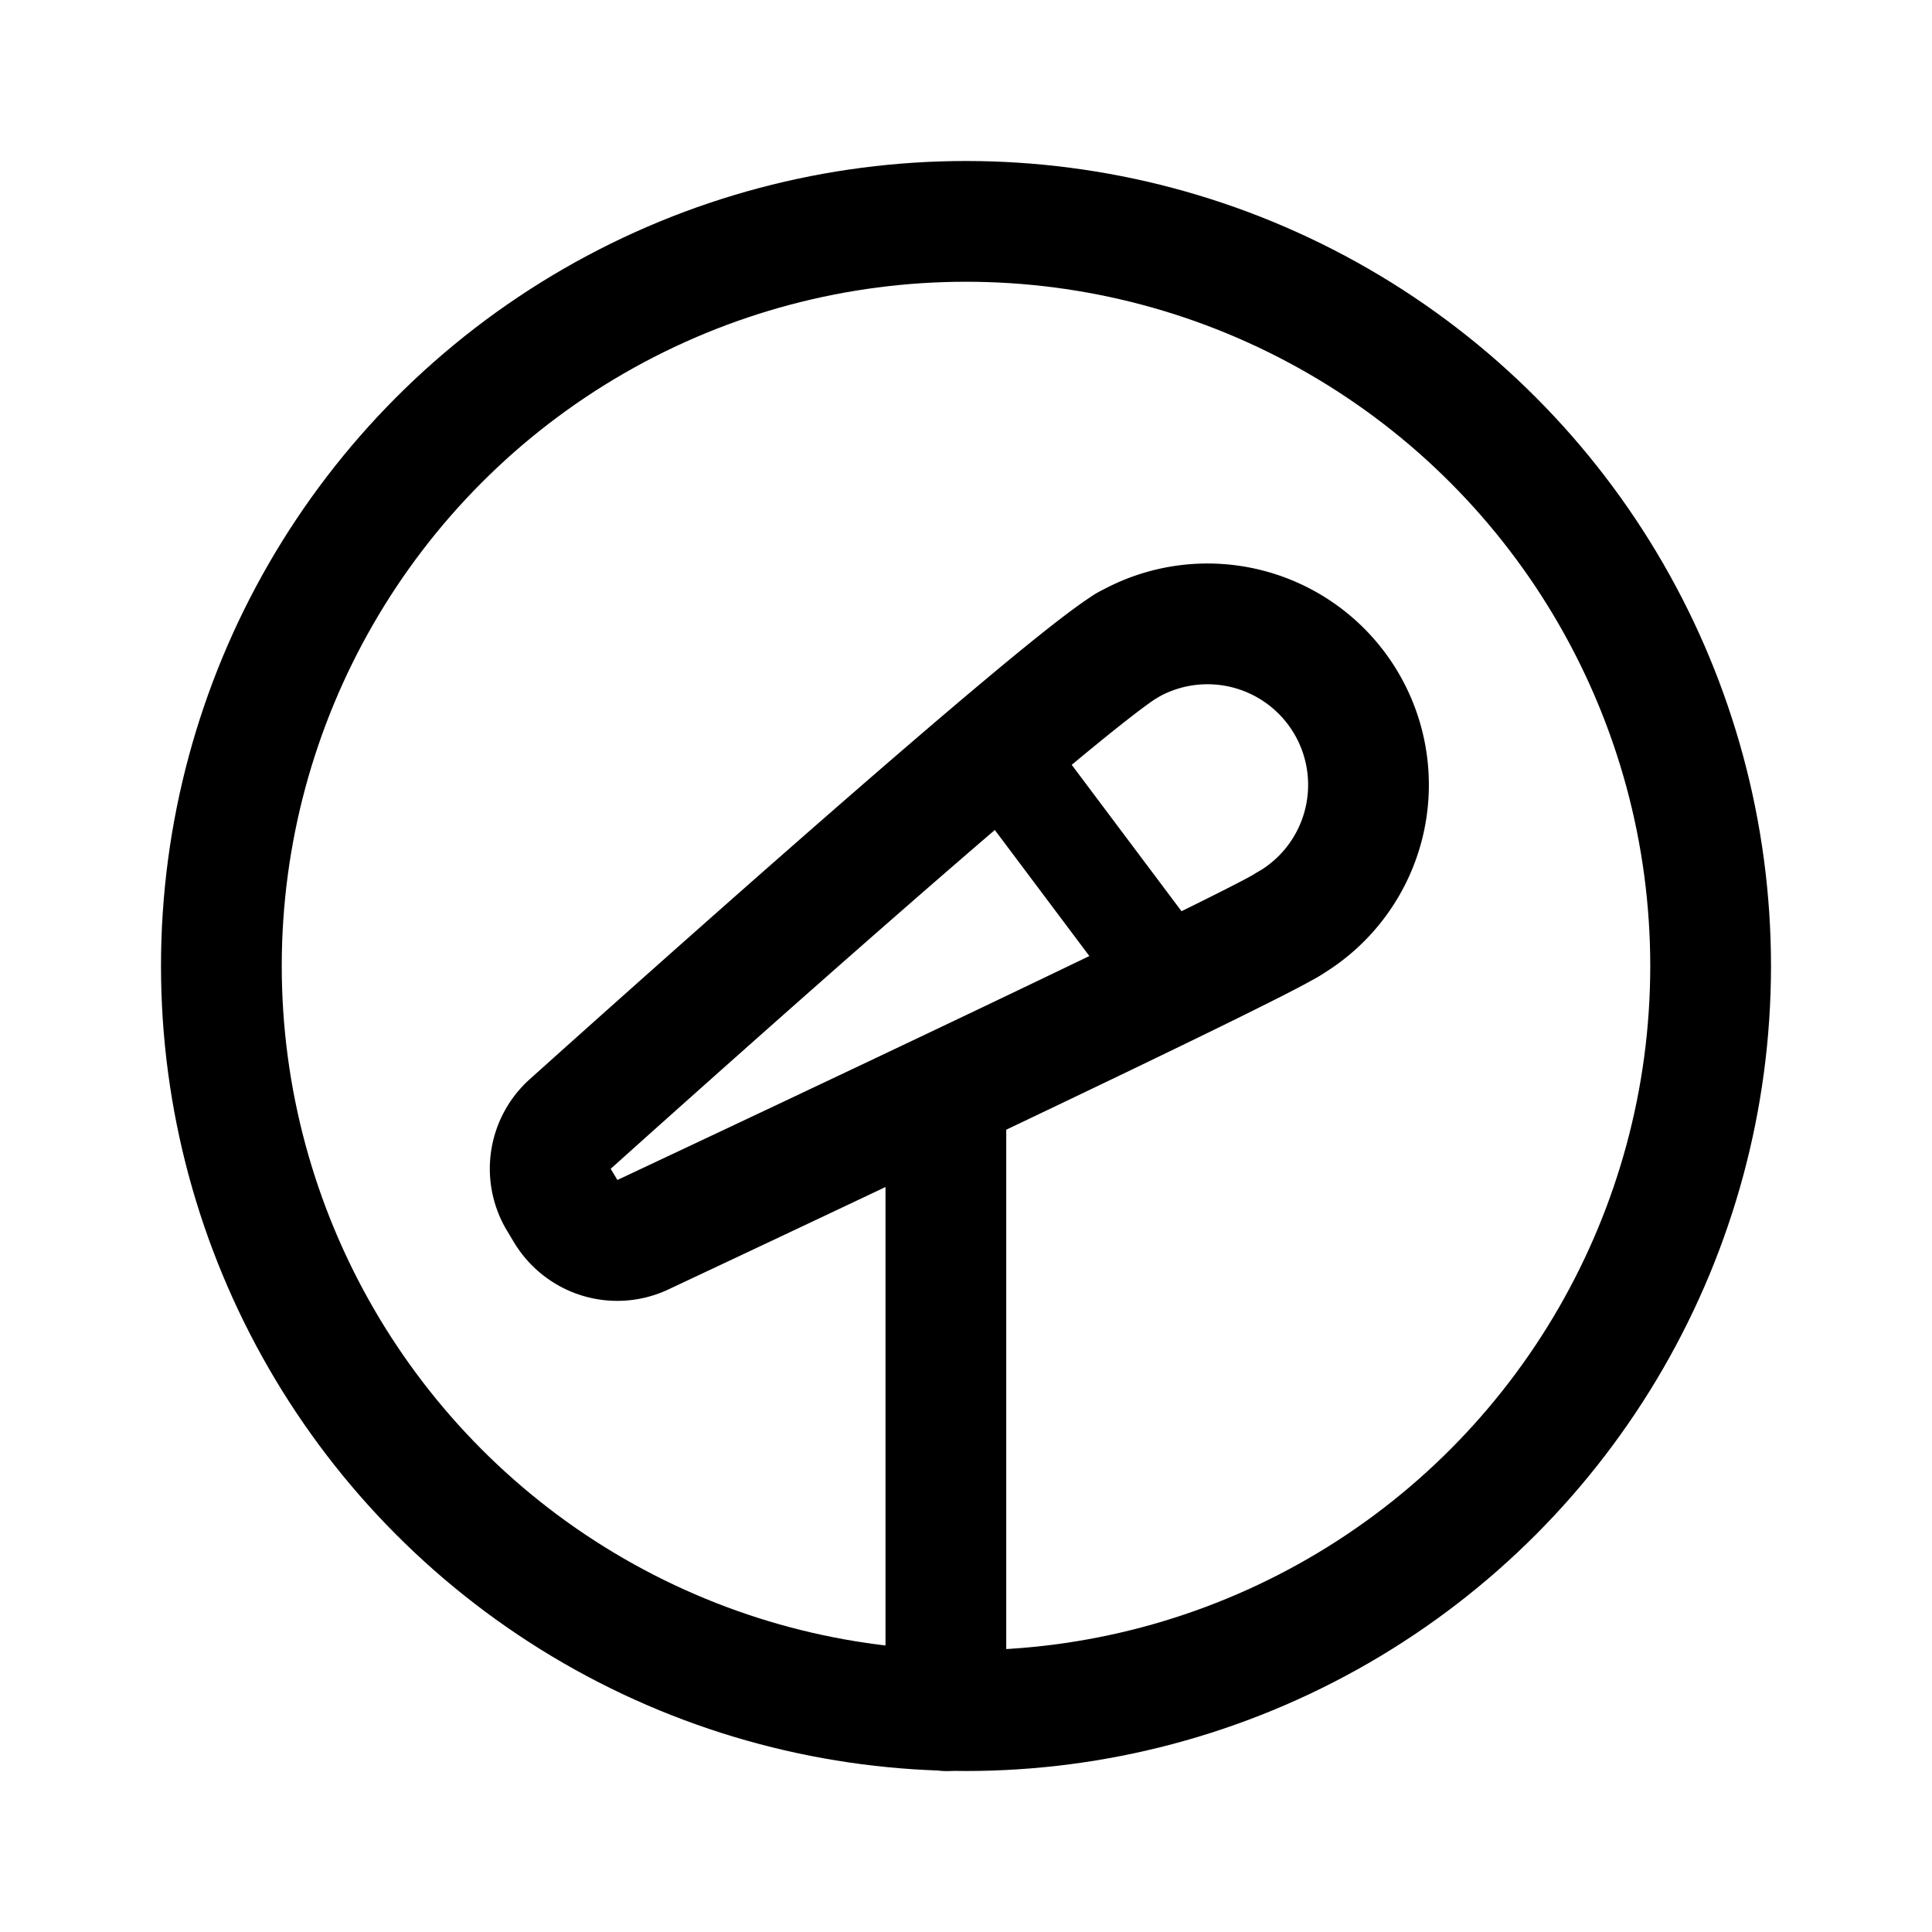 <svg xmlns="http://www.w3.org/2000/svg" width="192" height="192" fill="none" viewBox="0 0 192 192"><path stroke="#000" stroke-linecap="round" stroke-linejoin="round" stroke-width="12" d="M94 109v61"/><path stroke="#000" stroke-linecap="round" stroke-linejoin="round" stroke-width="10" d="m101 77 15 20"/><path stroke="#000" stroke-linecap="round" stroke-linejoin="round" stroke-width="12" d="M128 91.86c-4.157 2.61-49.087 23.783-64.127 30.852-2.785 1.309-6.077.282-7.66-2.357l-.672-1.12a5.96 5.96 0 0 1 1.114-7.522C68.478 101.102 105.303 68.208 112 64.14"/><circle cx="96" cy="96" r="74" stroke="#000" stroke-linecap="round" stroke-linejoin="round" stroke-width="12"/><path stroke="#000" stroke-linecap="round" stroke-linejoin="round" stroke-width="12" d="M128 91.856a15.999 15.999 0 1 0-16-27.712"/></svg>